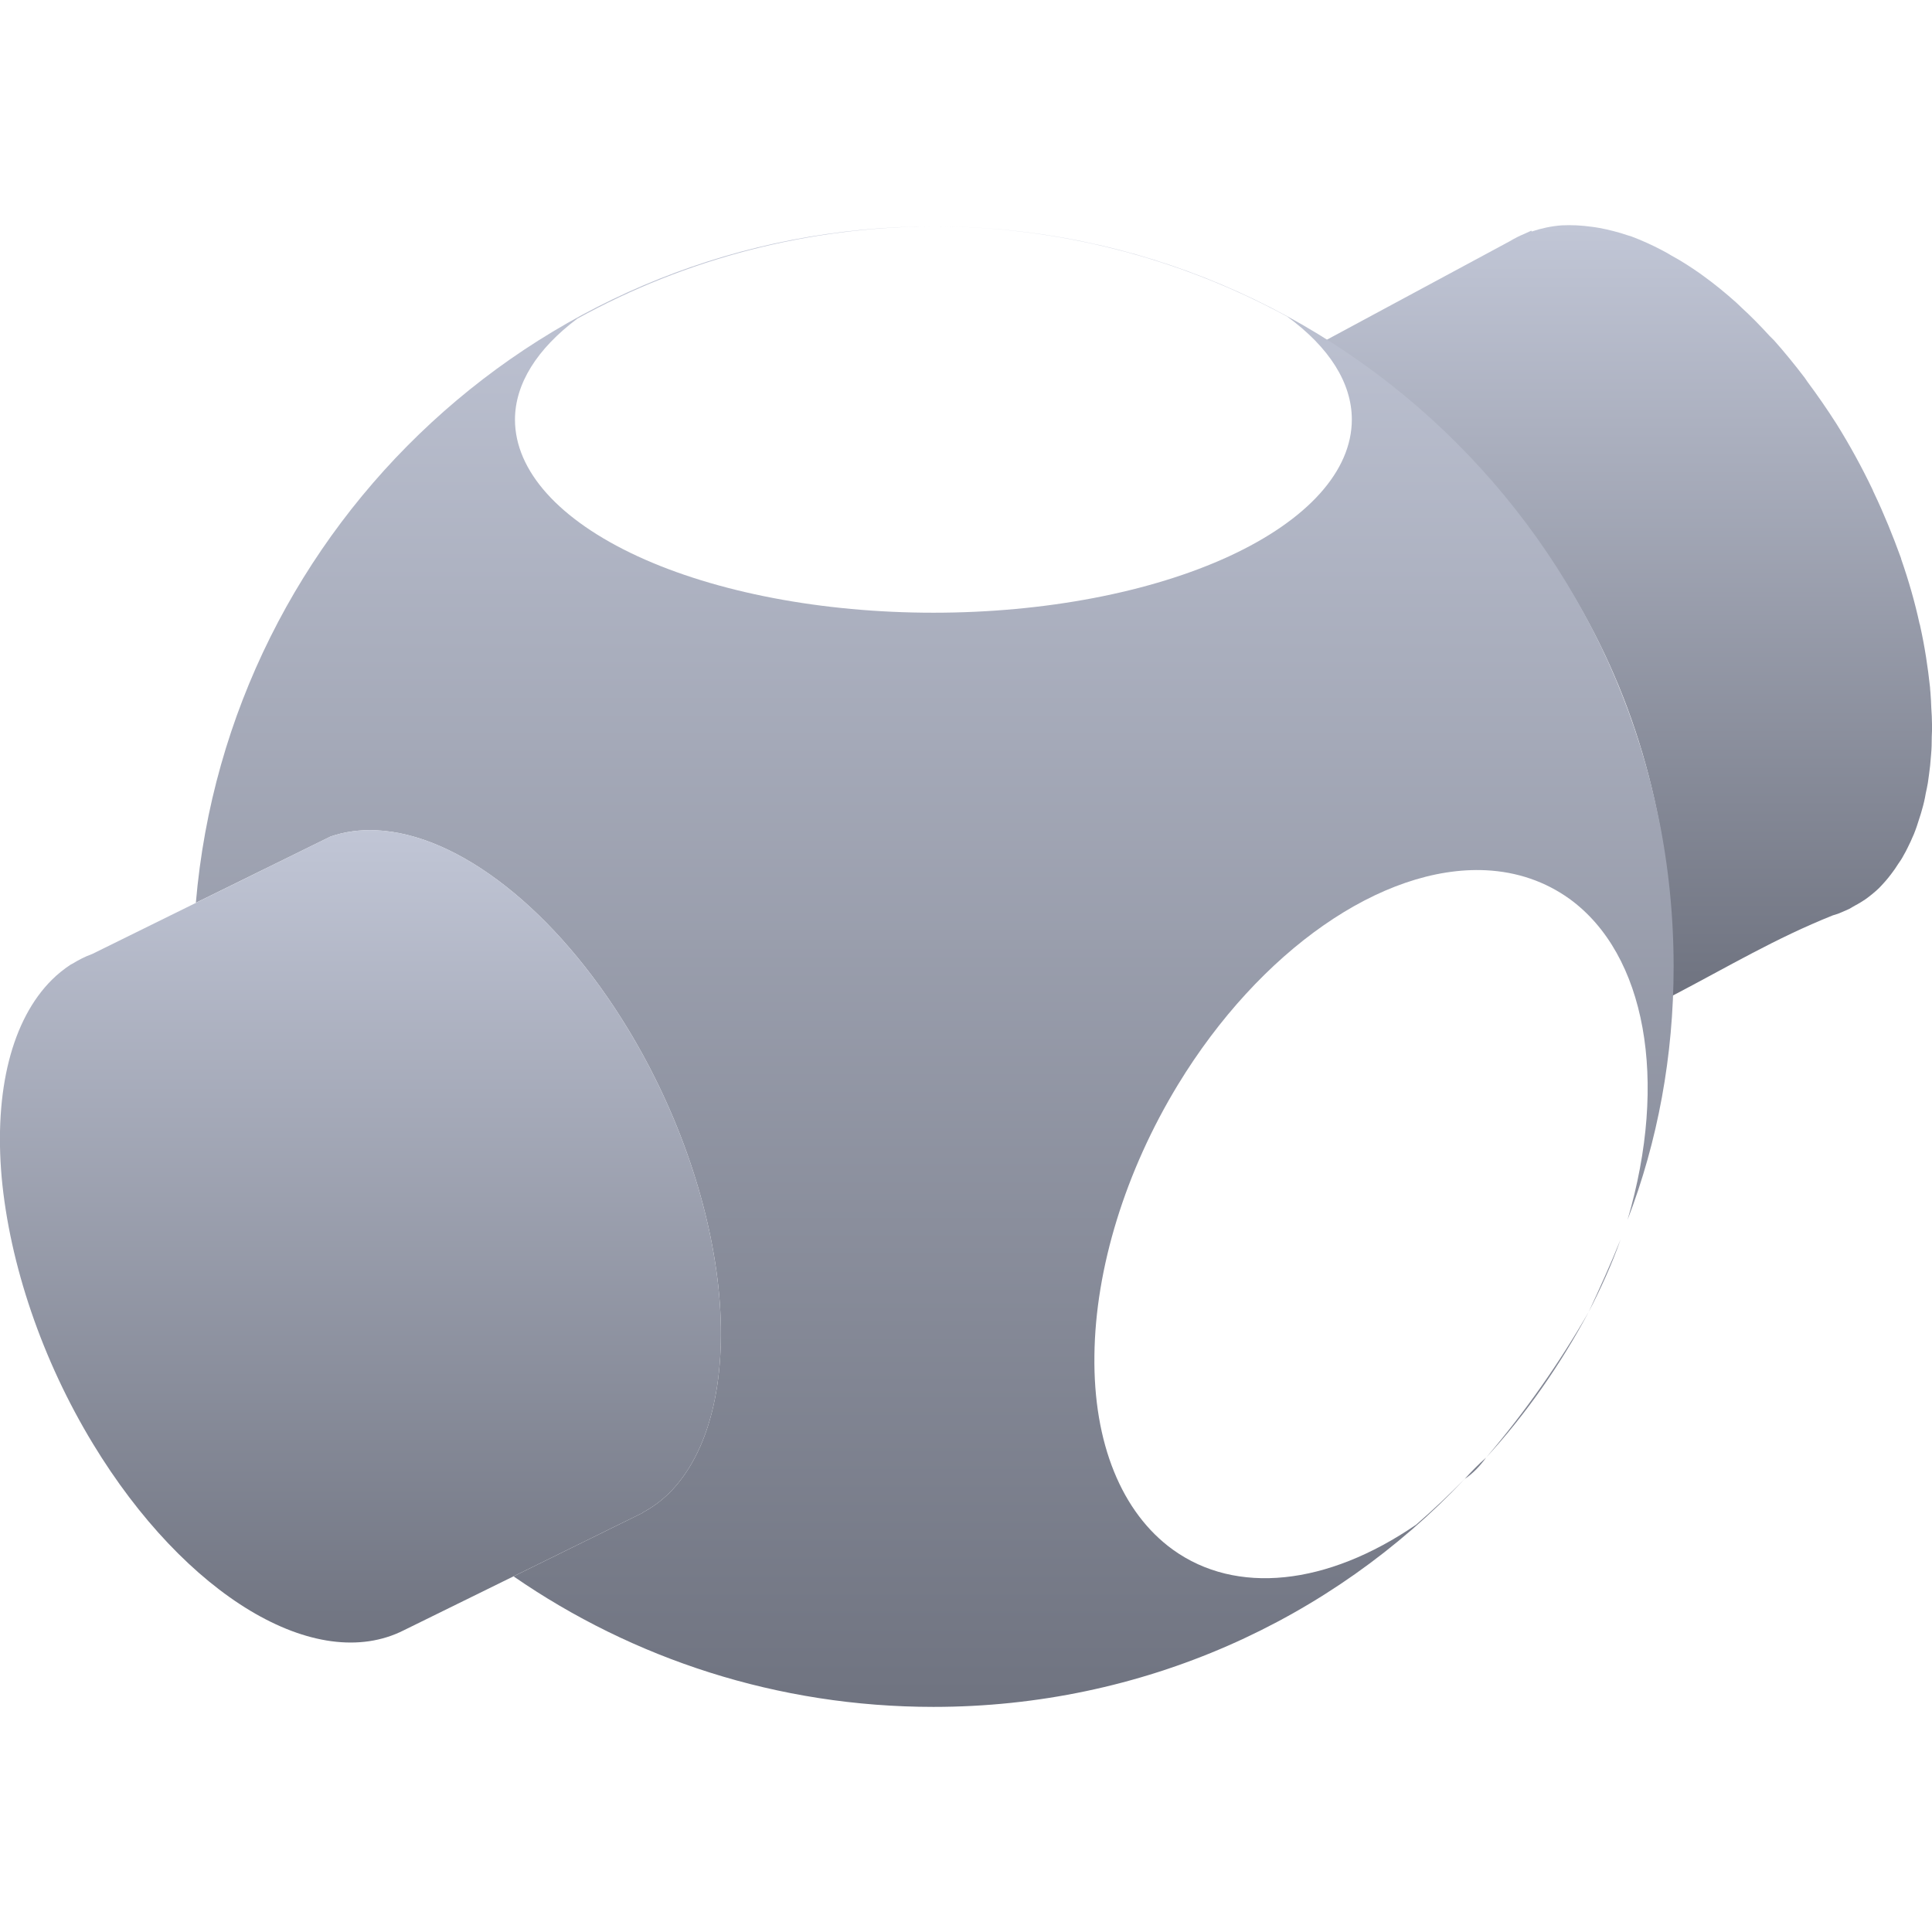 <svg xmlns="http://www.w3.org/2000/svg" xmlns:xlink="http://www.w3.org/1999/xlink" width="64" height="64" viewBox="0 0 64 64" version="1.1"><defs><linearGradient id="linear0" gradientUnits="userSpaceOnUse" x1="0" y1="0" x2="0" y2="1" gradientTransform="matrix(20.062,0,0,25.539,43.938,7.461)"><stop offset="0" style="stop-color:#c1c6d6;stop-opacity:1;"/><stop offset="1" style="stop-color:#6f7380;stop-opacity:1;"/></linearGradient><linearGradient id="linear1" gradientUnits="userSpaceOnUse" x1="0" y1="0" x2="0" y2="1" gradientTransform="matrix(48.953,0,0,49.043,6.488,7.5)"><stop offset="0" style="stop-color:#c1c6d6;stop-opacity:1;"/><stop offset="1" style="stop-color:#6f7380;stop-opacity:1;"/></linearGradient><linearGradient id="linear2" gradientUnits="userSpaceOnUse" x1="0" y1="0" x2="0" y2="1" gradientTransform="matrix(23.887,0,0,26.91,-0.004,27.5)"><stop offset="0" style="stop-color:#c1c6d6;stop-opacity:1;"/><stop offset="1" style="stop-color:#6f7380;stop-opacity:1;"/></linearGradient></defs><g id="surface1"><path style=" stroke:none;fill-rule:nonzero;fill:url(#linear0);" d="M 51.73 7.465 C 51.387 7.492 51.059 7.562 50.742 7.668 L 50.727 7.641 L 50.516 7.738 C 50.336 7.812 50.172 7.895 50.004 7.996 L 43.938 11.262 C 51.559 16.477 55.707 23.812 55.375 33 C 57.281 32.004 58.809 31.086 60.711 30.324 C 60.766 30.309 60.828 30.285 60.883 30.27 C 61.012 30.215 61.133 30.168 61.258 30.109 C 61.32 30.07 61.387 30.035 61.453 29.996 C 61.566 29.938 61.676 29.867 61.785 29.797 C 61.945 29.684 62.102 29.555 62.242 29.422 C 62.387 29.273 62.523 29.121 62.648 28.953 C 62.73 28.848 62.812 28.73 62.879 28.621 C 62.949 28.523 63.008 28.434 63.062 28.328 C 63.148 28.184 63.219 28.027 63.293 27.875 C 63.324 27.797 63.363 27.719 63.398 27.637 C 63.469 27.461 63.531 27.277 63.586 27.094 C 63.617 27.004 63.645 26.91 63.668 26.824 C 63.719 26.652 63.762 26.469 63.793 26.281 C 63.82 26.172 63.84 26.051 63.863 25.934 C 63.891 25.746 63.914 25.559 63.938 25.363 C 63.949 25.246 63.961 25.125 63.969 25.004 C 63.988 24.809 63.992 24.609 63.992 24.41 C 64 24.266 64.004 24.129 64 23.984 C 64 23.812 63.988 23.633 63.977 23.457 C 63.969 23.289 63.965 23.117 63.949 22.945 C 63.941 22.883 63.938 22.82 63.934 22.762 C 63.863 22.105 63.762 21.43 63.609 20.742 C 63.605 20.715 63.598 20.684 63.586 20.656 C 63.434 19.953 63.227 19.234 62.98 18.523 L 62.973 18.488 C 62.973 18.48 62.961 18.469 62.961 18.457 C 62.703 17.746 62.414 17.035 62.086 16.344 C 62.062 16.297 62.047 16.262 62.031 16.219 C 61.672 15.469 61.273 14.742 60.84 14.047 C 60.531 13.562 60.207 13.094 59.875 12.648 C 59.844 12.605 59.816 12.559 59.785 12.516 C 59.457 12.086 59.117 11.668 58.77 11.277 C 58.715 11.219 58.668 11.176 58.617 11.125 C 58.312 10.789 58 10.473 57.68 10.18 C 57.625 10.129 57.57 10.07 57.512 10.02 C 57.152 9.699 56.785 9.398 56.41 9.129 C 56.383 9.109 56.355 9.09 56.324 9.066 C 56.008 8.844 55.691 8.641 55.367 8.465 C 55.277 8.406 55.172 8.352 55.07 8.297 C 54.723 8.113 54.375 7.957 54.031 7.828 C 53.996 7.82 53.969 7.812 53.938 7.801 C 53.617 7.691 53.293 7.609 52.98 7.551 C 52.895 7.535 52.809 7.523 52.723 7.512 C 52.387 7.465 52.051 7.449 51.73 7.465 Z M 51.73 7.465 "/><path style=" stroke:none;fill-rule:evenodd;fill:url(#linear1);" d="M 6.488 29.906 C 7.559 17.355 18.09 7.5 30.922 7.5 C 44.465 7.5 55.441 18.48 55.441 32.023 C 55.441 34.98 54.914 37.812 53.914 40.41 C 55.273 35.785 54.52 31.609 51.988 29.773 C 51.191 29.203 50.258 28.879 49.219 28.828 C 45.785 28.664 41.73 31.484 39.02 35.934 C 37.281 38.793 36.285 42.016 36.254 44.902 C 36.215 47.801 37.156 50.109 38.855 51.336 C 40.945 52.84 43.953 52.535 46.91 50.508 C 47.469 50.023 48.004 49.516 48.52 48.992 C 48.746 48.746 48.977 48.504 49.23 48.285 C 50.512 46.785 51.648 45.164 52.629 43.457 C 52.996 42.664 53.359 41.871 53.684 41.059 C 53.391 41.891 53.027 42.684 52.629 43.457 C 51.691 45.207 50.559 46.836 49.23 48.285 C 49.031 48.555 48.805 48.805 48.52 48.992 C 44.113 53.668 37.852 56.543 30.922 56.543 C 25.758 56.543 20.965 54.949 17.012 52.219 L 21.293 50.113 L 21.289 50.105 C 21.609 49.938 21.902 49.719 22.168 49.461 C 23.484 48.148 24.078 45.789 23.824 42.902 C 23.566 40.023 22.48 36.852 20.805 34.09 C 18.43 30.168 15.199 27.621 12.457 27.504 C 11.922 27.48 11.41 27.551 10.949 27.711 Z M 30.922 7.5 C 26.797 7.512 22.734 8.562 19.125 10.555 C 17.785 11.559 17.062 12.715 17.059 13.898 C 17.059 15.598 18.52 17.223 21.121 18.426 C 23.719 19.625 27.242 20.297 30.922 20.297 C 34.598 20.297 38.121 19.625 40.719 18.426 C 43.32 17.223 44.781 15.598 44.781 13.898 C 44.781 12.688 44.035 11.504 42.637 10.484 C 39.043 8.527 35.012 7.5 30.922 7.5 Z M 30.922 7.5 "/><path style=" stroke:none;fill-rule:nonzero;fill:url(#linear2);" d="M 12.457 27.504 C 11.922 27.48 11.41 27.551 10.949 27.711 L 3.055 31.602 C 2.824 31.684 2.609 31.797 2.395 31.926 L 2.336 31.957 C 2.117 32.102 1.906 32.27 1.719 32.457 C 0.398 33.77 -0.199 36.121 0.055 39 C 0.32 41.883 1.398 45.059 3.078 47.824 C 6.137 52.867 10.48 55.473 13.379 54.004 L 21.293 50.113 L 21.289 50.105 C 21.609 49.938 21.902 49.719 22.168 49.461 C 23.484 48.148 24.078 45.789 23.824 42.902 C 23.566 40.023 22.48 36.852 20.805 34.09 C 18.43 30.168 15.199 27.621 12.457 27.504 Z M 12.457 27.504 "/></g></svg>
